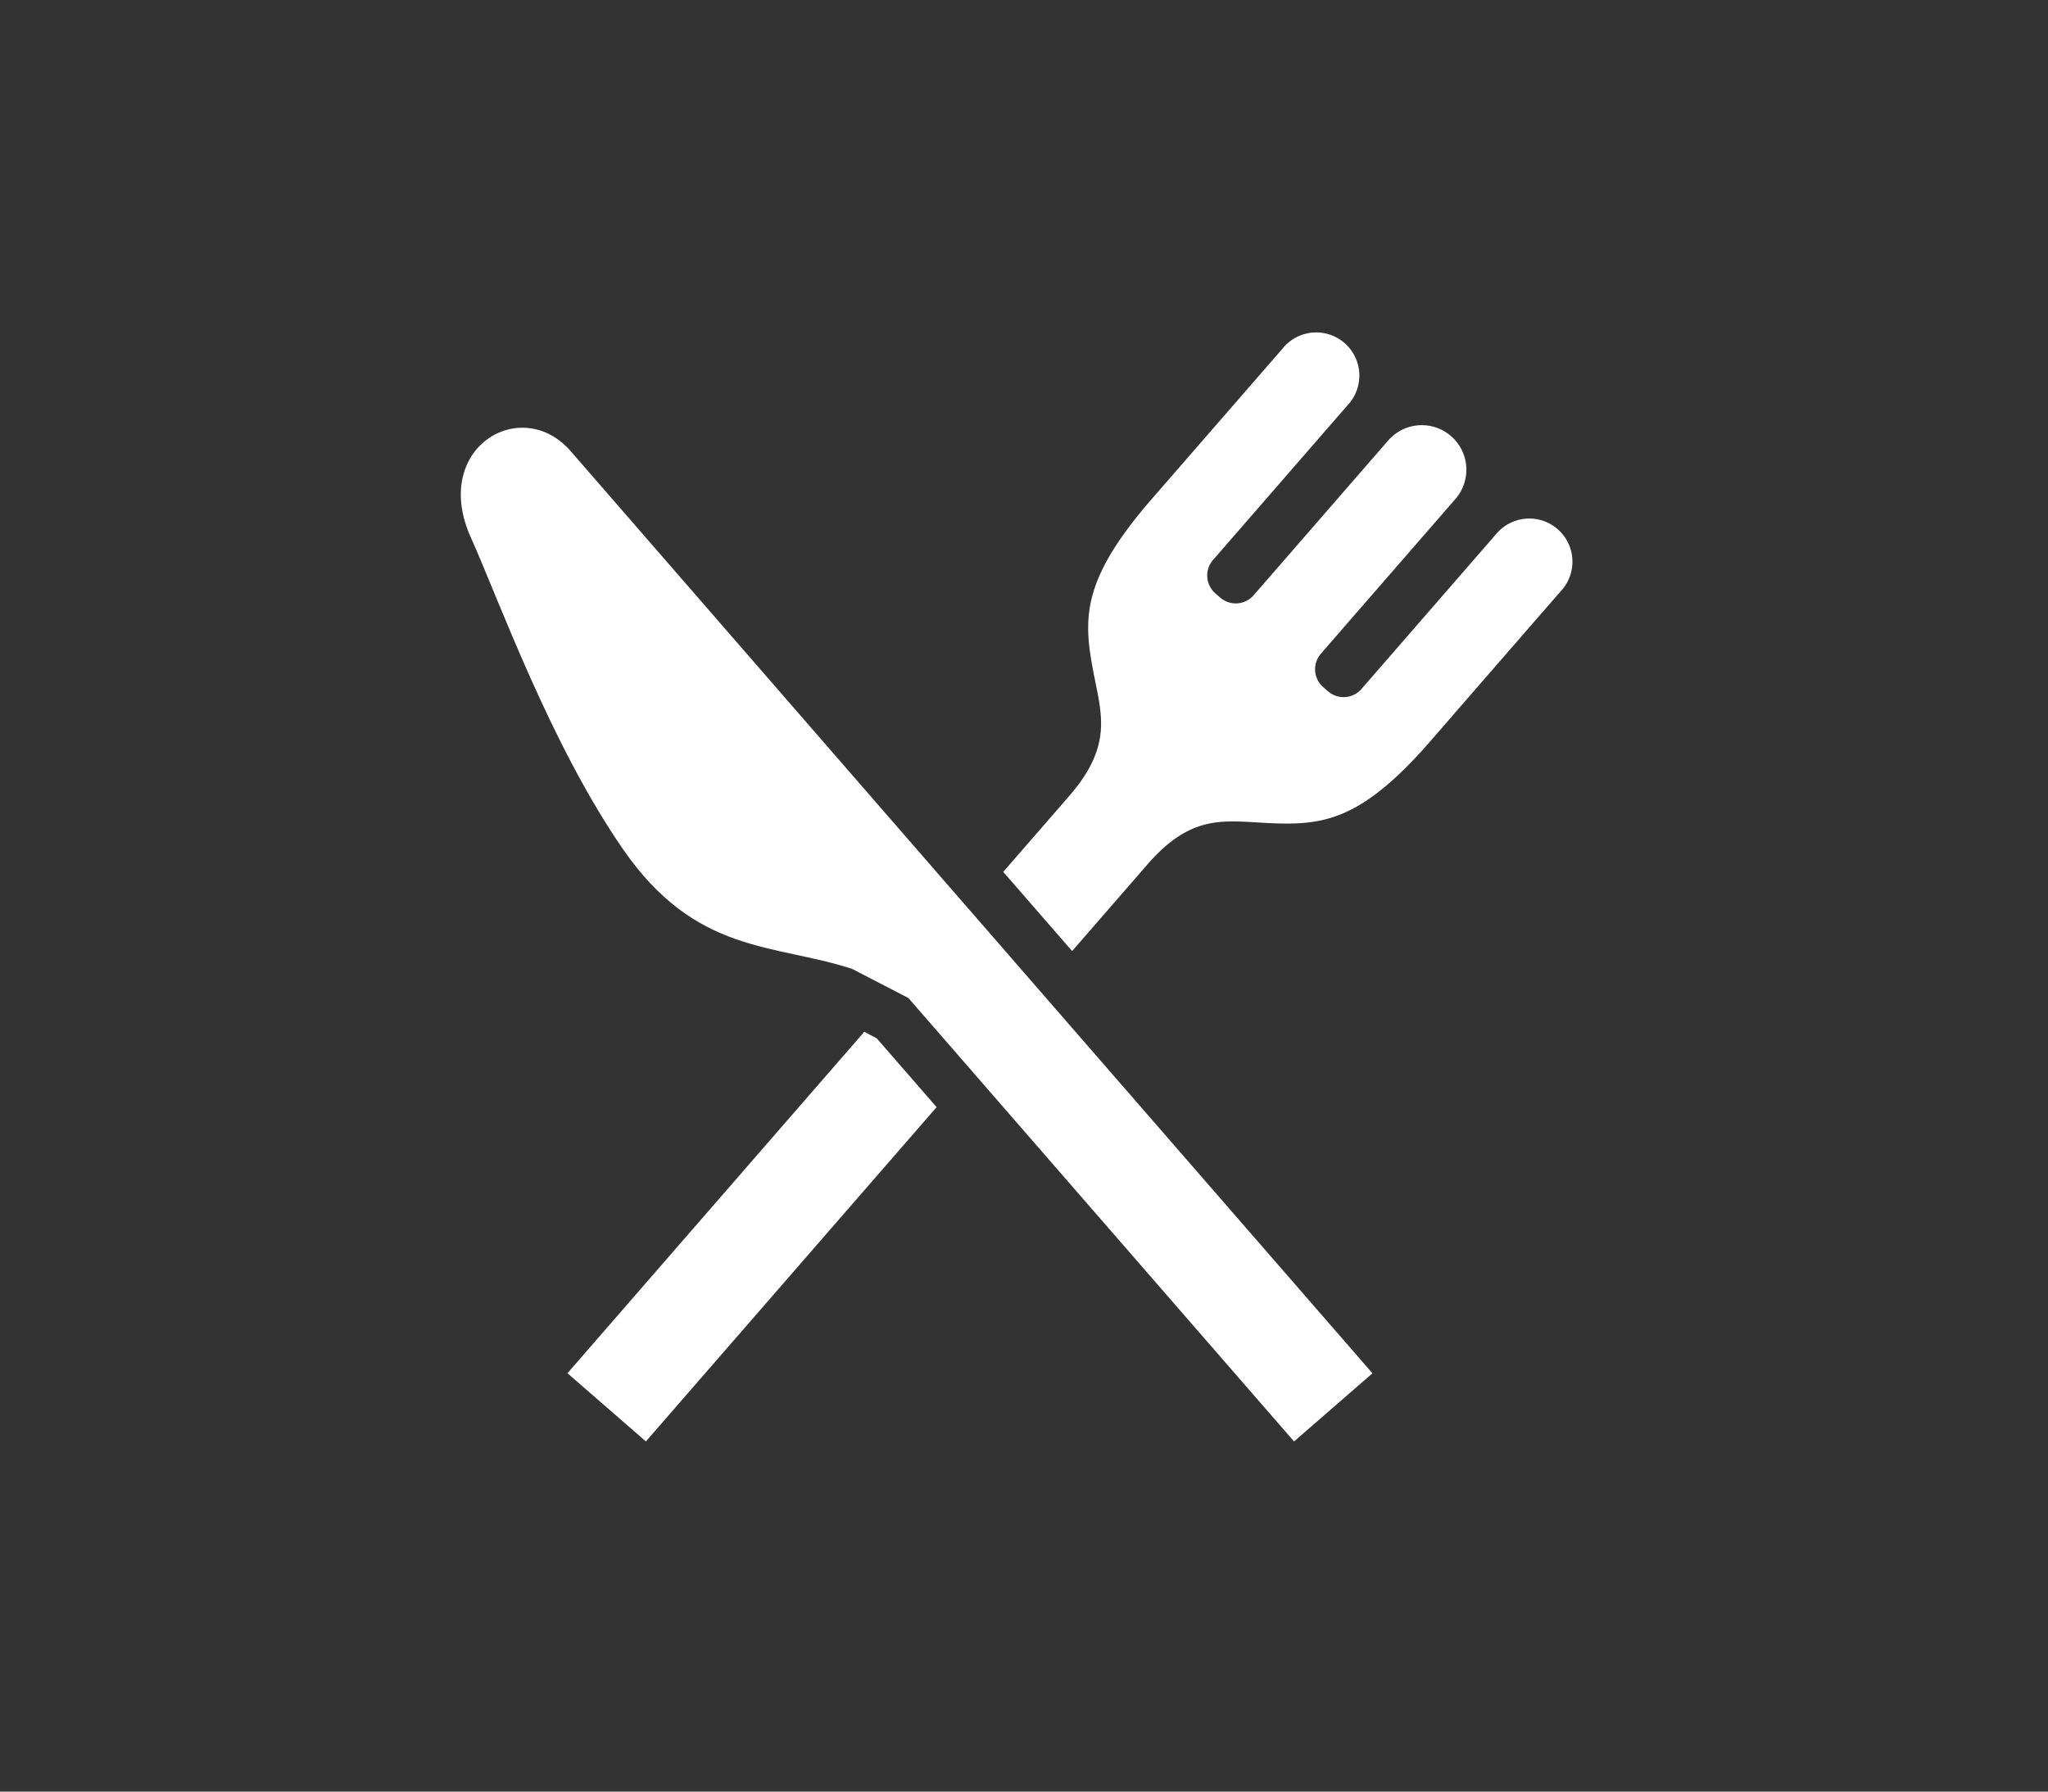 <svg xmlns="http://www.w3.org/2000/svg" width="80" height="70" viewBox="0 0 80 70"><rect x="0" y="0" width="80" height="70" fill="#333333" stroke="none"/><g transform="translate(-177 -4395)"><rect width="80" height="70" transform="translate(177 4395)" fill="none"/><g transform="translate(195 4408)"><g transform="translate(0 3.712)"><path d="M710.609,540.792c-1.935-2.223-5.478-.119-3.894,3.386,1.055,2.339,3.094,8.054,5.941,12.17s5.882,3.676,8.947,4.673l2.2,1.139,15.064,17.326,3.047-2.65.016-.013c-.445-.513-14.146-16.272-19.562-22.5C717.008,548.155,711.55,541.875,710.609,540.792Z" transform="translate(-706.318 -539.878)" fill="#fff"/></g><g transform="translate(21.193 0)"><path d="M821.2,531l-5.255,6.047a.926.926,0,0,1-1.308.09l-.187-.162a.927.927,0,0,1-.09-1.307l5.28-6.074a1.741,1.741,0,0,0-2.628-2.283l-5.28,6.075a.926.926,0,0,1-1.307.09l-.186-.162a.926.926,0,0,1-.093-1.307l5.256-6.047a1.686,1.686,0,1,0-2.558-2.191l-5.019,5.772c-2.8,3.2-2.757,4.7-2.362,6.794.321,1.692.791,2.909-.947,4.908l-2.565,2.951,2.691,3.093,2.939-3.381c1.737-2,3.008-1.7,4.727-1.62,2.134.1,3.623-.065,6.4-3.281,0,0,3.2-3.688,5.019-5.775A1.686,1.686,0,1,0,821.2,531Z" transform="translate(-801.955 -523.128)" fill="#fff"/></g><g transform="translate(4.166 27.318)"><path d="M736.712,646.4,725.117,659.74l3.064,2.665,11.356-13.061-2.337-2.688Z" transform="translate(-725.117 -646.404)" fill="#fff"/></g></g></g></svg>